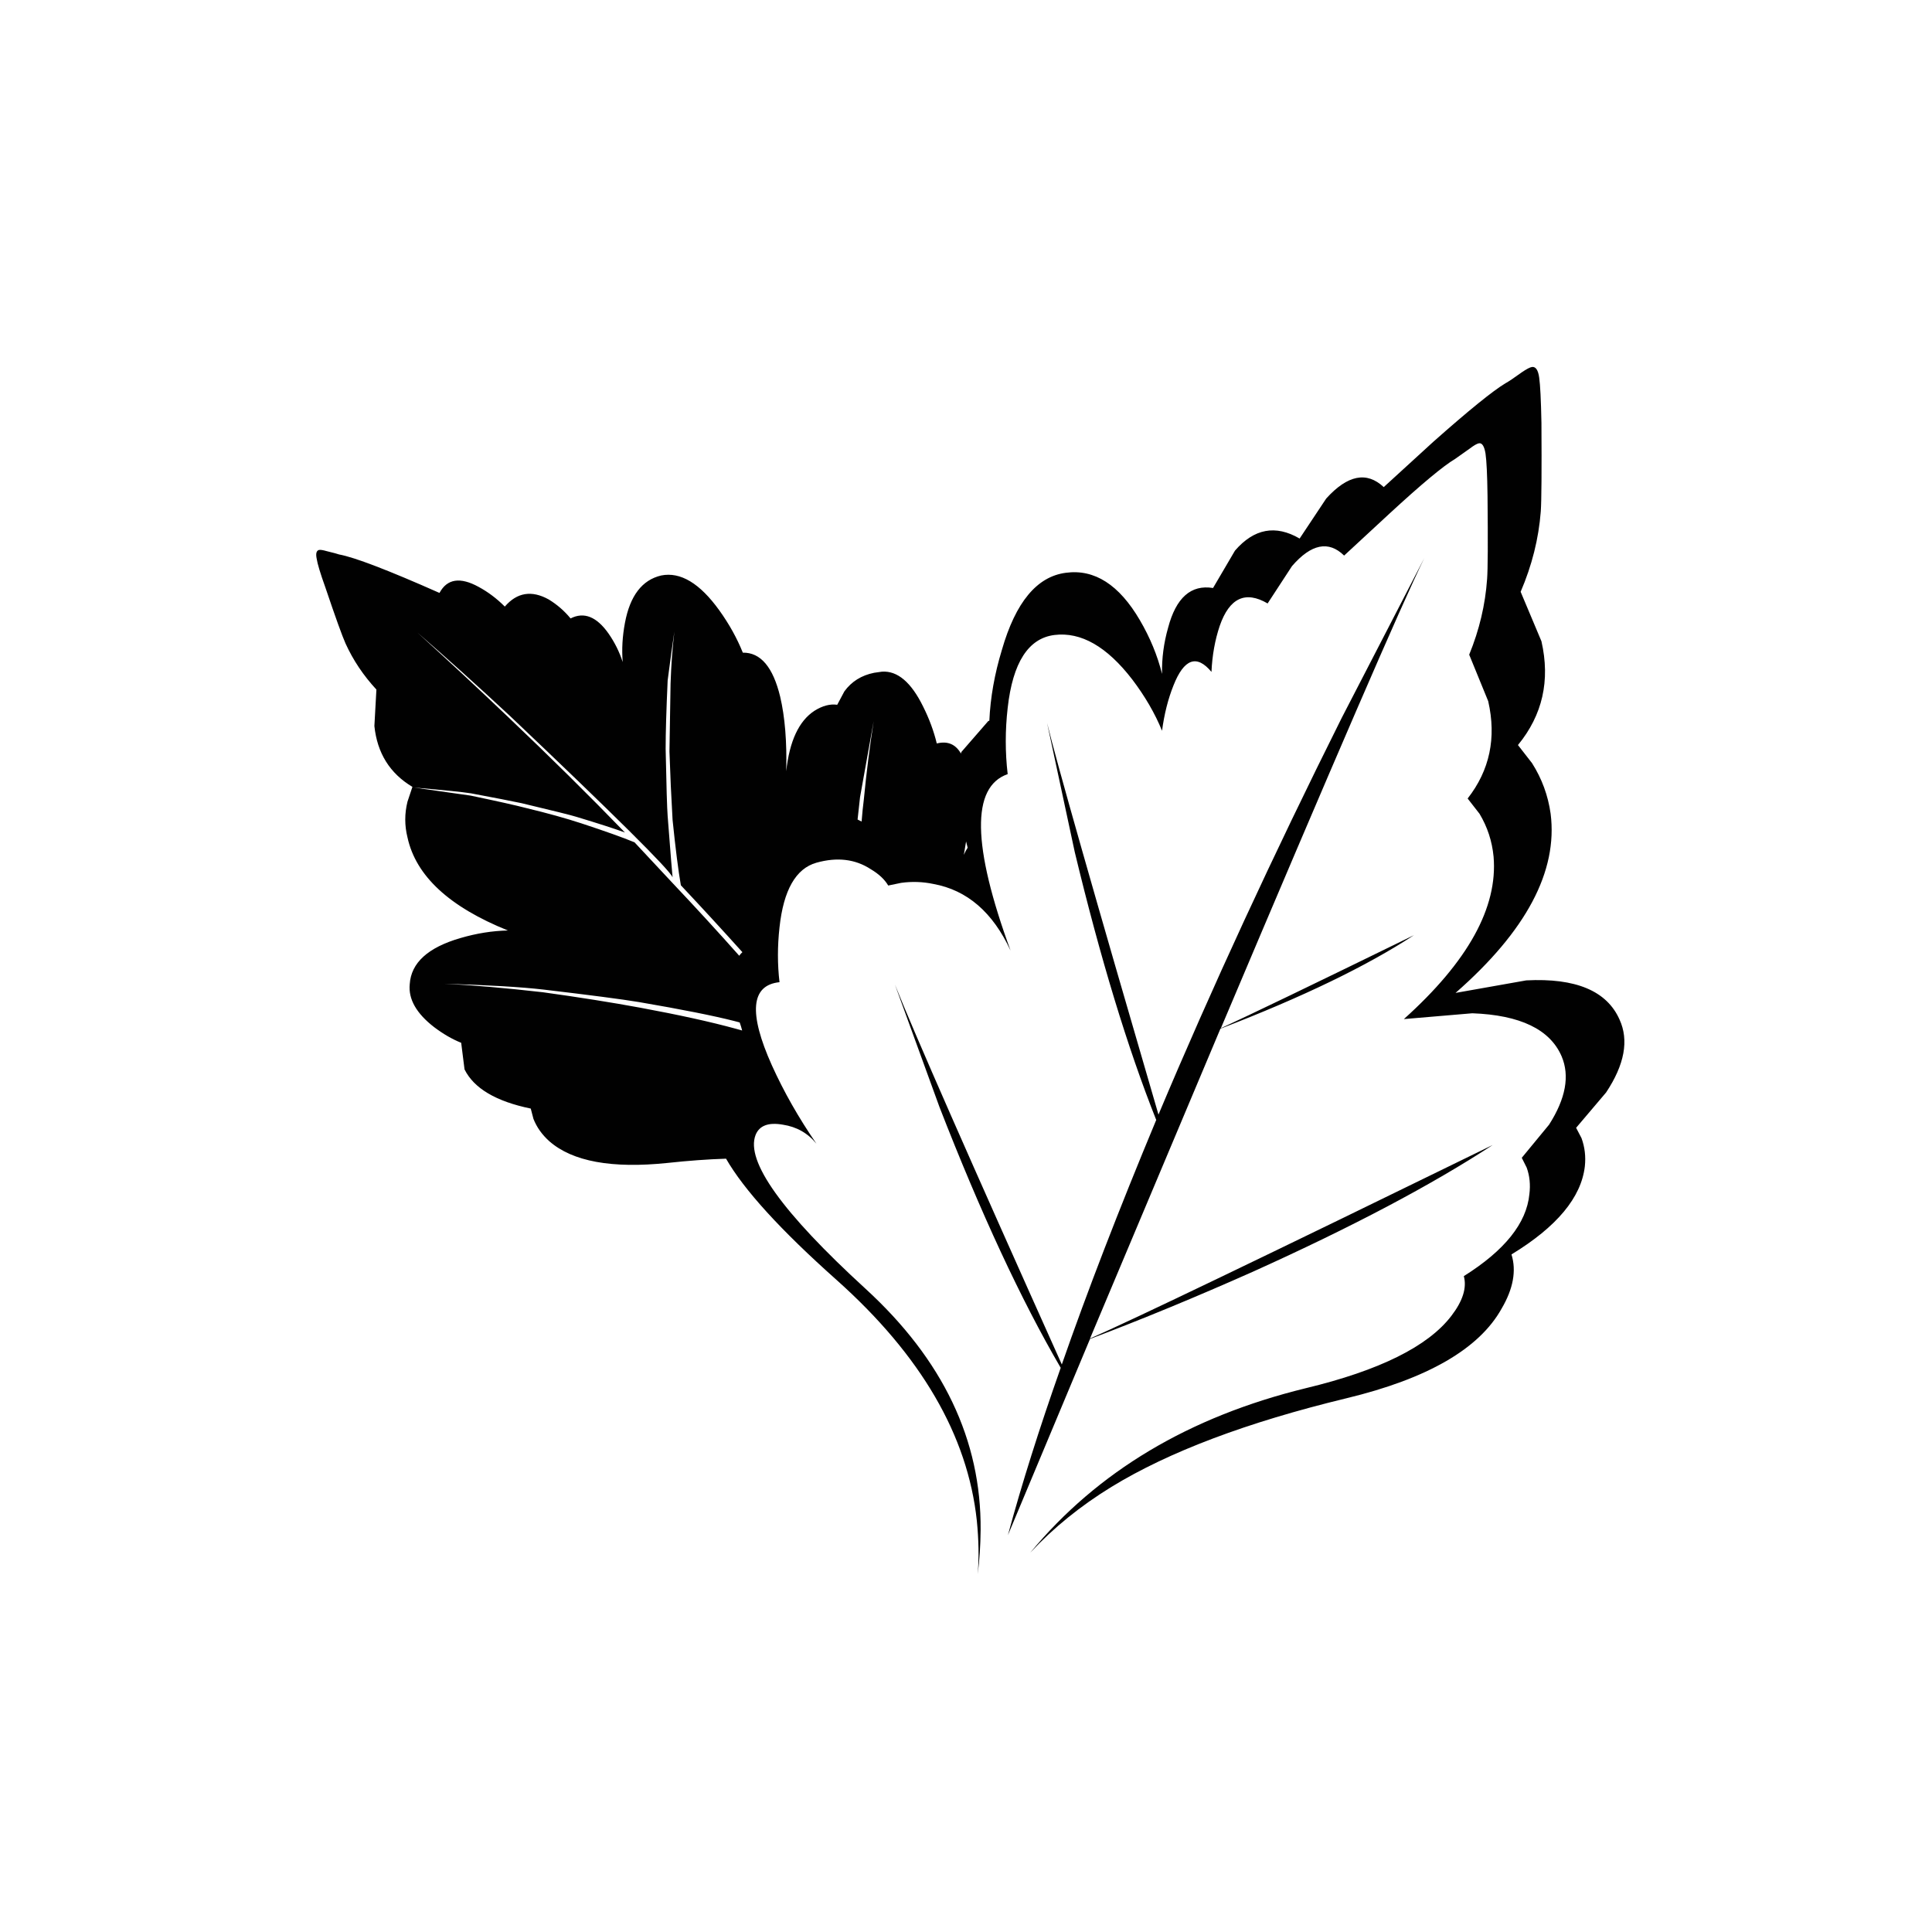 <?xml version="1.0" encoding="utf-8"?>
<!-- Generator: Adobe Illustrator 16.0.0, SVG Export Plug-In . SVG Version: 6.00 Build 0)  -->
<!DOCTYPE svg PUBLIC "-//W3C//DTD SVG 1.1//EN" "http://www.w3.org/Graphics/SVG/1.1/DTD/svg11.dtd">
<svg version="1.1" id="Layer_1" xmlns="http://www.w3.org/2000/svg" xmlns:xlink="http://www.w3.org/1999/xlink" x="0px" y="0px"
	 width="300px" height="300px" viewBox="0 0 300 300" enable-background="new 0 0 300 300" xml:space="preserve">
<g>
	<path fill="#010101" d="M133.547,123.782c-0.139,1.204-0.267,2.361-0.382,3.474c0.209,0.093,0.417,0.196,0.625,0.313
		c0.093-1.204,0.208-2.35,0.347-3.438c0.394-4.1,0.903-8.151,1.529-12.158C134.438,118.78,133.732,122.717,133.547,123.782z
		 M237.896,56.983c0.578-0.069,0.949,0.486,1.111,1.667c0.162,1.135,0.277,3.475,0.348,7.018c0.045,7.48,0.012,12.065-0.104,13.756
		c-0.325,4.215-1.366,8.371-3.126,12.471l3.229,7.676c1.391,6.091,0.176,11.464-3.646,16.119l2.188,2.813
		c1.528,2.409,2.489,5.026,2.885,7.851c1.135,8.939-3.787,18.214-14.764,27.824l10.977-1.945c7.689-0.394,12.518,1.634,14.486,6.08
		c1.48,3.219,0.787,6.994-2.084,11.323l-4.656,5.488l0.835,1.599c0.509,1.389,0.683,2.848,0.521,4.377
		c-0.556,4.84-4.354,9.4-11.394,13.687c0.786,2.522,0.278,5.327-1.528,8.405c-3.474,6.252-11.51,10.896-24.107,13.931
		c-15.422,3.728-27.58,8.313-36.474,13.756c-4.794,2.94-8.997,6.345-12.608,10.212c10.42-12.598,24.675-21.107,42.761-25.529
		c11.463-2.756,19.001-6.498,22.612-11.222c1.783-2.315,2.433-4.377,1.945-6.184c6.346-3.982,9.738-8.222,10.178-12.714
		c0.187-1.481,0.047-2.859-0.416-4.135l-0.765-1.526l4.238-5.142c2.593-4.054,3.241-7.597,1.944-10.631
		c-1.807-4.168-6.426-6.391-13.859-6.669l-10.629,0.903c9.957-8.939,14.602-17.345,13.93-25.219
		c-0.232-2.409-0.962-4.632-2.189-6.67l-1.84-2.362c3.426-4.376,4.492-9.413,3.195-15.11l-2.953-7.225
		c1.574-3.845,2.502-7.759,2.779-11.741c0.115-1.413,0.139-5.721,0.068-12.923c-0.045-3.265-0.149-5.453-0.313-6.564
		c-0.186-1.134-0.521-1.668-1.007-1.598c-0.302,0.046-0.787,0.324-1.458,0.834c-1.344,0.948-2.098,1.481-2.258,1.598
		c-1.807,1.064-5.211,3.901-10.213,8.51l-7.019,6.496c-2.407-2.361-5.104-1.817-8.094,1.633l-3.786,5.801
		c-3.449-2.015-5.929-0.856-7.434,3.474c-0.741,2.2-1.17,4.585-1.285,7.156c-2.292-2.756-4.262-2.05-5.905,2.118
		c-0.834,2.084-1.424,4.424-1.771,7.018c-1.111-2.71-2.651-5.361-4.62-7.955c-3.937-5.118-7.966-7.422-12.089-6.913
		c-4.053,0.51-6.474,4.285-7.26,11.324c-0.395,3.474-0.395,6.901,0,10.282c-5.674,1.969-5.523,11.104,0.451,27.407
		c-2.756-5.951-6.75-9.401-11.984-10.352c-1.645-0.347-3.312-0.404-5.002-0.173l-2.014,0.416c-0.556-0.949-1.459-1.794-2.709-2.535
		c-2.409-1.575-5.222-1.91-8.441-1.008c-3.195,0.903-5.106,4.25-5.731,10.039c-0.324,2.918-0.324,5.755,0,8.512
		c-4.446,0.461-4.84,4.771-1.181,12.92c1.853,4.102,4.157,8.152,6.913,12.158c-1.343-1.645-3.08-2.628-5.21-2.951
		c-2.247-0.395-3.66,0.139-4.238,1.598c-1.574,4.053,4.11,12.007,17.056,23.863c12.042,11.023,18.006,23.518,17.889,37.48
		c-0.022,2.408-0.174,4.689-0.451,6.844c0.209-2.523,0.162-5.291-0.139-8.302c-1.413-13.224-8.673-25.683-21.78-37.377
		c-8.662-7.712-14.381-13.988-17.161-18.827c-2.848,0.092-5.87,0.313-9.066,0.66c-8.661,0.902-14.787-0.221-18.375-3.37
		c-1.135-1.019-1.957-2.177-2.466-3.474l-0.417-1.598c-5.396-1.111-8.823-3.14-10.282-6.08l-0.521-4.133
		c-1.39-0.556-2.791-1.365-4.203-2.433c-2.756-2.13-4.018-4.354-3.786-6.669c0.208-3.312,2.825-5.696,7.85-7.156
		c2.524-0.74,4.991-1.134,7.399-1.181c-9.101-3.659-14.3-8.476-15.597-14.45c-0.463-1.854-0.463-3.705,0-5.559l0.765-2.292
		c-3.497-2.084-5.466-5.233-5.906-9.448l0.313-5.663c-2.015-2.176-3.613-4.562-4.793-7.154c-0.51-1.136-1.552-4.03-3.126-8.686
		c-0.788-2.199-1.239-3.693-1.355-4.48c-0.162-0.787-0.046-1.239,0.347-1.354c0.232-0.047,0.625,0.011,1.181,0.174
		c1.135,0.277,1.783,0.451,1.945,0.521c2.408,0.44,7.607,2.432,15.597,5.975c1.181-2.2,3.207-2.513,6.079-0.938
		c1.458,0.787,2.813,1.807,4.064,3.057c1.898-2.2,4.168-2.57,6.808-1.111c1.297,0.787,2.432,1.771,3.404,2.952
		c2.084-1.064,4.053-0.277,5.906,2.362c0.949,1.366,1.679,2.836,2.188,4.412c-0.163-1.969-0.046-3.996,0.347-6.079
		c0.787-4.215,2.663-6.67,5.627-7.364c2.987-0.603,5.998,1.204,9.032,5.419c1.528,2.131,2.744,4.318,3.647,6.565
		c2.756-0.047,4.69,2.234,5.801,6.843c0.741,3.149,1.054,7.006,0.938,11.567c0.509-4.678,1.968-7.805,4.377-9.379
		c1.25-0.787,2.431-1.101,3.543-0.938l1.112-2.084c1.111-1.528,2.651-2.49,4.62-2.884l1.216-0.174
		c2.408-0.162,4.539,1.645,6.391,5.419c0.95,1.898,1.656,3.81,2.12,5.731c1.667-0.416,2.917,0.104,3.751,1.563
		c0.022-0.093,0.046-0.174,0.069-0.243l4.168-4.794c0.046-0.023,0.104-0.047,0.174-0.069c0.162-3.589,0.811-7.249,1.945-10.977
		c2.131-7.411,5.441-11.405,9.935-11.984c4.446-0.603,8.278,1.853,11.497,7.364c1.575,2.687,2.721,5.466,3.439,8.337
		c-0.047-2.408,0.266-4.794,0.938-7.155c1.229-4.678,3.555-6.739,6.982-6.184l3.404-5.801c2.965-3.428,6.311-4.053,10.039-1.877
		l4.133-6.218c3.313-3.658,6.287-4.249,8.928-1.771l7.677-7.018c5.513-4.886,9.252-7.92,11.22-9.102
		c0.51-0.276,1.355-0.845,2.536-1.702C237.039,57.309,237.572,57.029,237.896,56.983z M149.665,132.744
		c0.162-0.395,0.359-0.765,0.591-1.111c-0.093-0.325-0.174-0.648-0.243-0.973C149.896,131.354,149.78,132.05,149.665,132.744z
		 M162.587,112.25c1.459,6.021,7.226,26.295,17.3,60.823c8.266-19.638,17.75-40.167,28.448-61.588l12.817-24.802
		c-3.496,7.133-14.021,31.46-31.575,72.981c4.446-2.038,14.438-6.854,29.978-14.449c-7.316,4.793-17.334,9.633-30.047,14.52
		l-20.252,48.111c6.577-2.873,27.419-12.889,62.526-30.049c-9.448,6.184-21.851,12.736-37.203,19.661
		c-8.847,3.937-17.287,7.422-25.323,10.456l-12.748,30.464c2.131-7.874,4.863-16.535,8.197-25.983
		c-6.137-10.514-12.412-24.015-18.827-40.502l-6.913-19.002c3.034,7.596,11.672,27.258,25.913,58.982
		c3.938-11.301,8.824-23.956,14.659-37.967c-4.446-11.187-8.661-25.044-12.645-41.58L162.587,112.25z M99.227,155.602
		c-2.64-0.439-7.596-1.088-14.868-1.945c-3.381-0.393-8.499-0.694-15.354-0.902c4.285,0.208,9.379,0.648,15.284,1.319
		c5.674,0.786,10.711,1.587,15.11,2.397c5.998,1.11,10.942,2.199,14.833,3.264c0.348,0.095,0.683,0.186,1.008,0.279
		c-0.069-0.231-0.128-0.44-0.174-0.625c-0.069-0.209-0.139-0.418-0.208-0.625c-0.255-0.07-0.521-0.141-0.799-0.211
		C110.794,157.721,105.85,156.736,99.227,155.602z M64.282,122.288l8.788,1.251c4.099,0.857,6.995,1.505,8.685,1.945
		c3.265,0.787,6.102,1.574,8.51,2.362c3.729,1.228,6.484,2.211,8.268,2.953l5.905,6.321c3.613,3.821,7.064,7.584,10.353,11.29
		c0.138-0.209,0.301-0.395,0.486-0.557c-3.08-3.427-6.264-6.889-9.553-10.387c-0.394-2.245-0.822-5.626-1.286-10.143
		c-0.208-3.543-0.37-7.086-0.486-10.63l0.173-10.524c0.093-2.871,0.29-5.569,0.591-8.095c-0.301,2.016-0.648,4.54-1.042,7.573
		c-0.208,4.608-0.313,8.152-0.313,10.629c0.116,5.79,0.22,9.275,0.313,10.456c0.463,6.021,0.718,9.183,0.764,9.483
		c-0.602-1.297-9.031-9.656-25.288-25.08c-5.025-4.677-9.808-8.984-14.346-12.921c4.539,4.122,9.228,8.486,14.068,13.095
		c6.577,6.252,12.632,12.239,18.167,17.96c-1.644-0.603-4.157-1.413-7.538-2.433c-0.718-0.231-3.554-0.938-8.511-2.119
		c-1.528-0.323-4.145-0.834-7.85-1.527C71.843,122.983,68.891,122.683,64.282,122.288z"/>
</g>
</svg>
